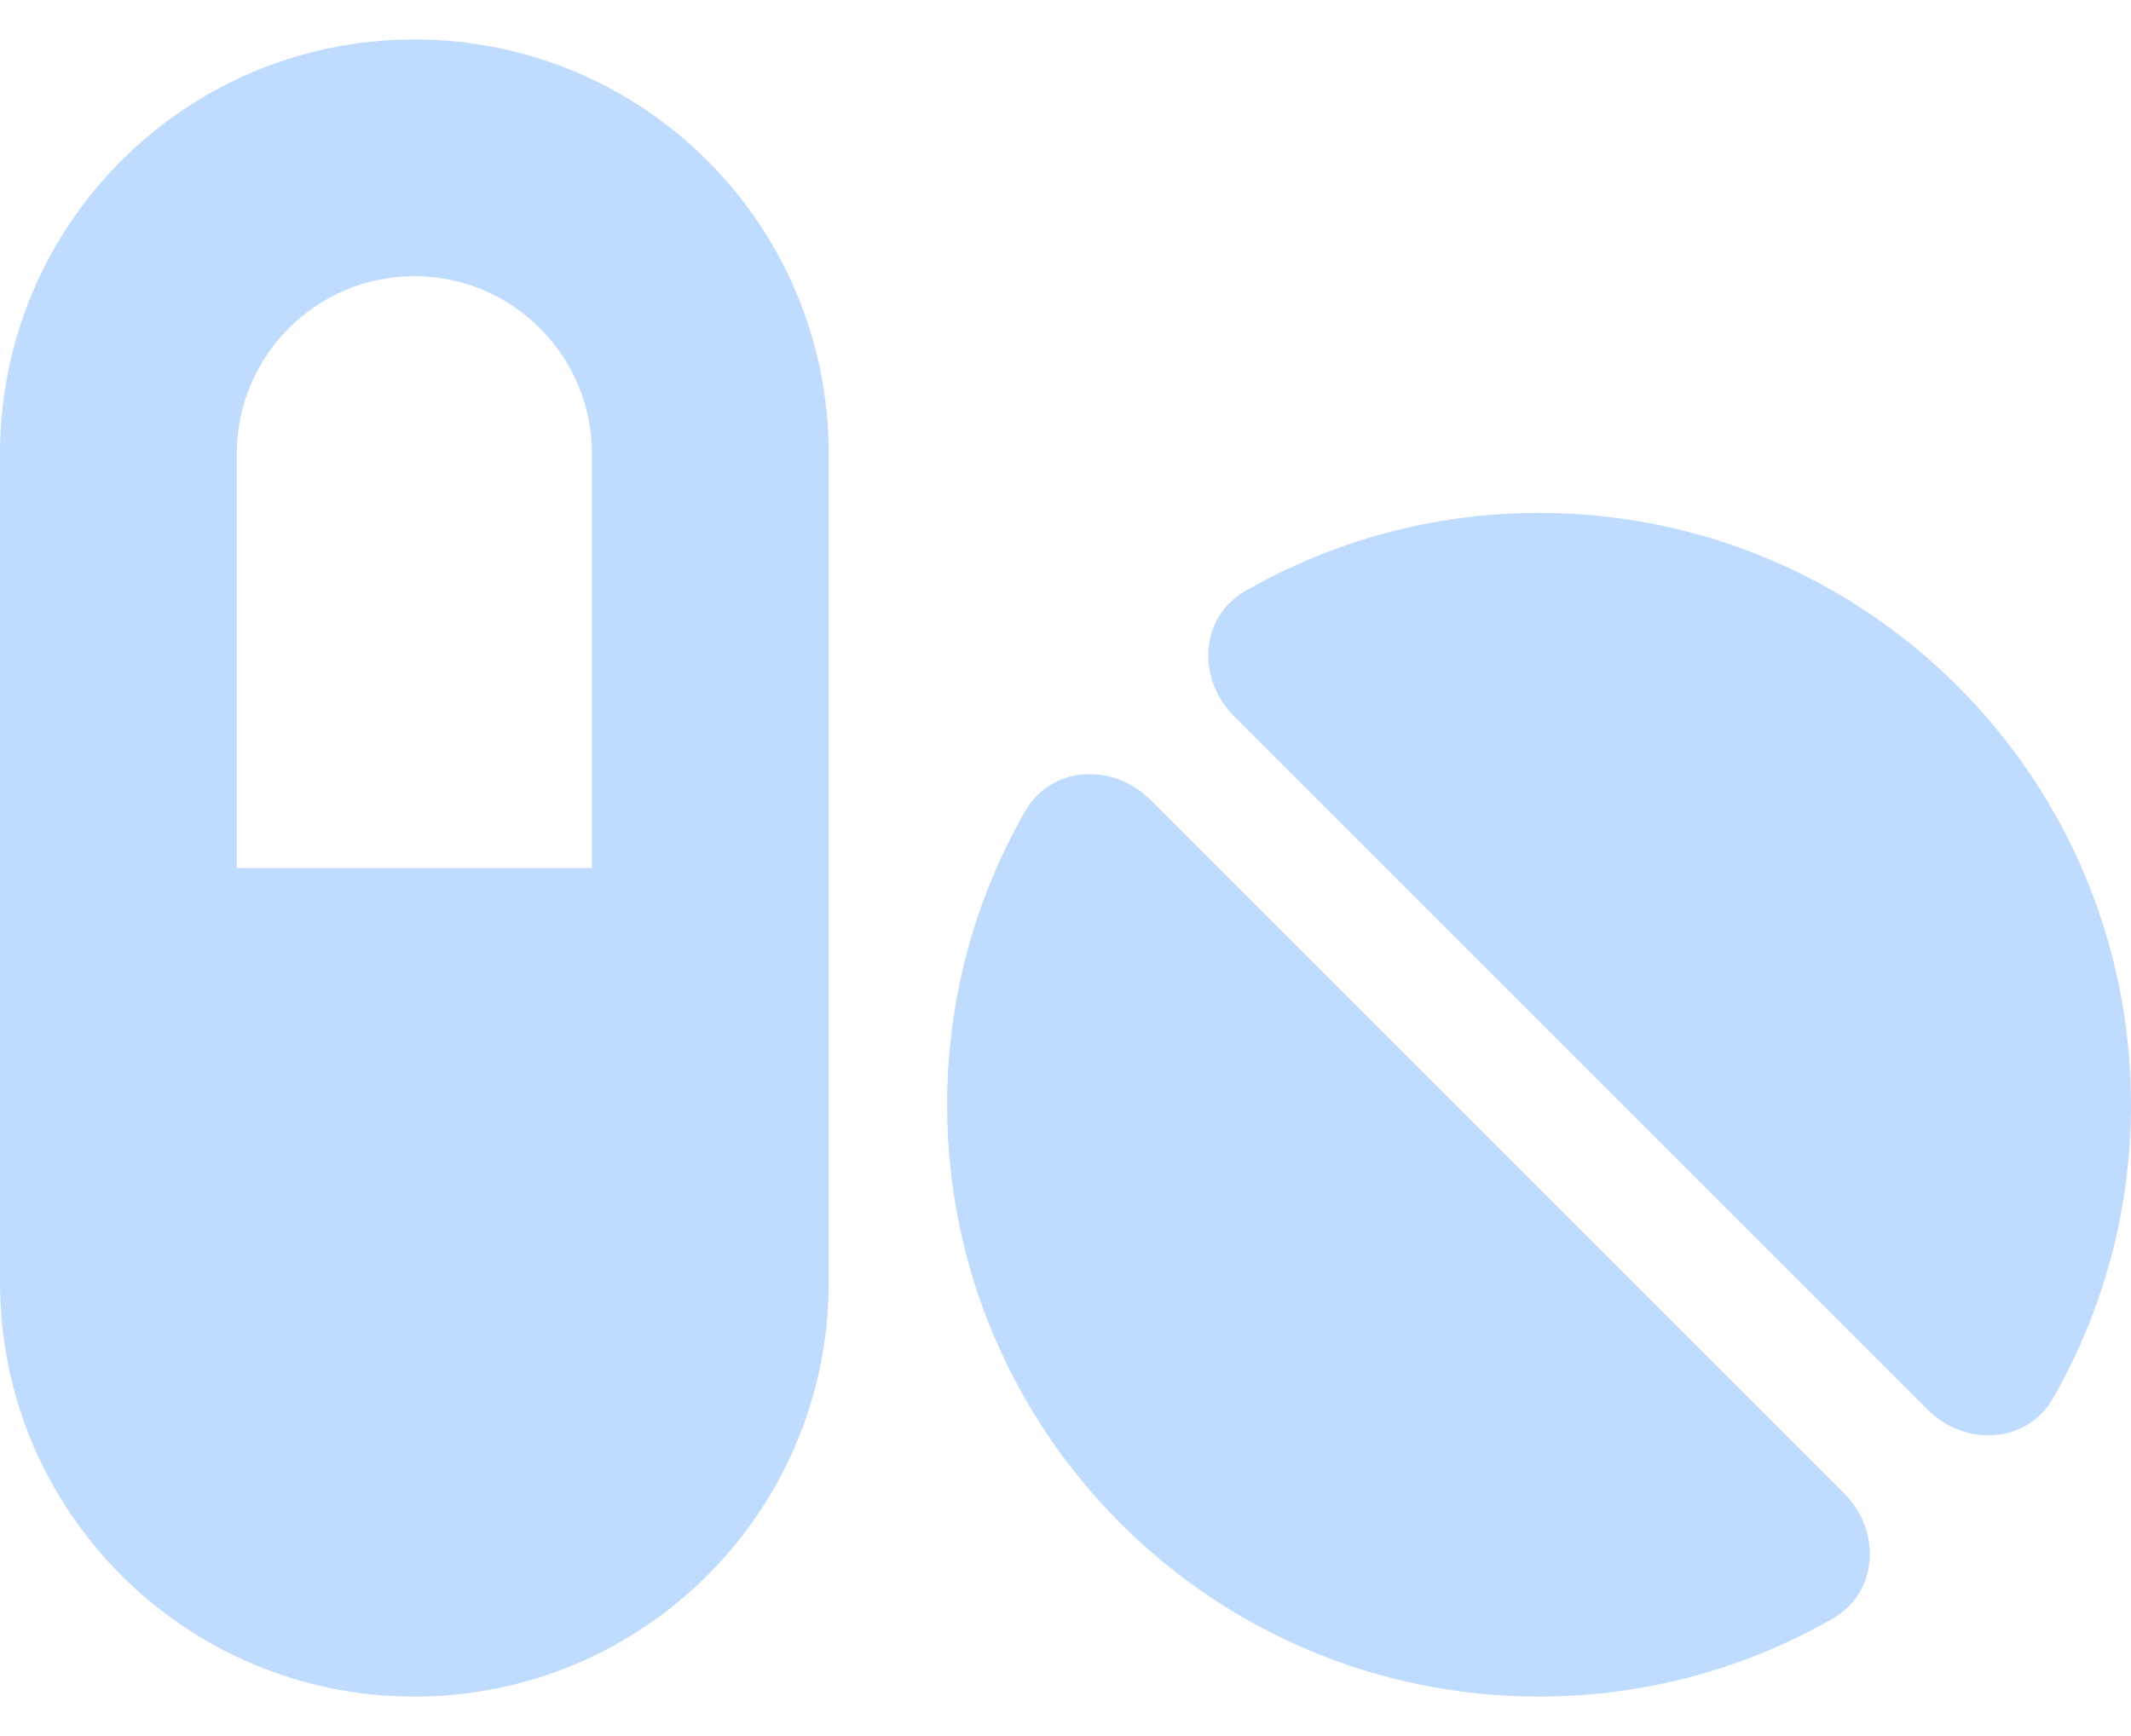 <svg width="27" height="22" viewBox="0 0 27 22" fill="none" xmlns="http://www.w3.org/2000/svg">
<path d="M5.25 3.5C4.008 3.5 3 4.508 3 5.75V11H7.5V5.75C7.5 4.508 6.492 3.5 5.25 3.5ZM0 5.75C0 2.848 2.348 0.5 5.25 0.5C8.152 0.5 10.5 2.848 10.5 5.75V16.25C10.5 19.152 8.152 21.5 5.25 21.5C2.348 21.5 0 19.152 0 16.25V5.75ZM26.011 17.722C25.678 18.298 24.9 18.336 24.427 17.867L15.633 9.073C15.164 8.605 15.197 7.822 15.778 7.489C16.875 6.861 18.145 6.5 19.5 6.5C23.644 6.5 27 9.856 27 14C27 15.355 26.639 16.625 26.011 17.722ZM23.222 20.511C22.125 21.139 20.855 21.5 19.5 21.5C15.356 21.5 12 18.144 12 14C12 12.645 12.361 11.375 12.989 10.278C13.322 9.702 14.1 9.664 14.573 10.133L23.367 18.927C23.836 19.395 23.803 20.178 23.222 20.511Z" fill="#BFDBFE"/>
</svg>
